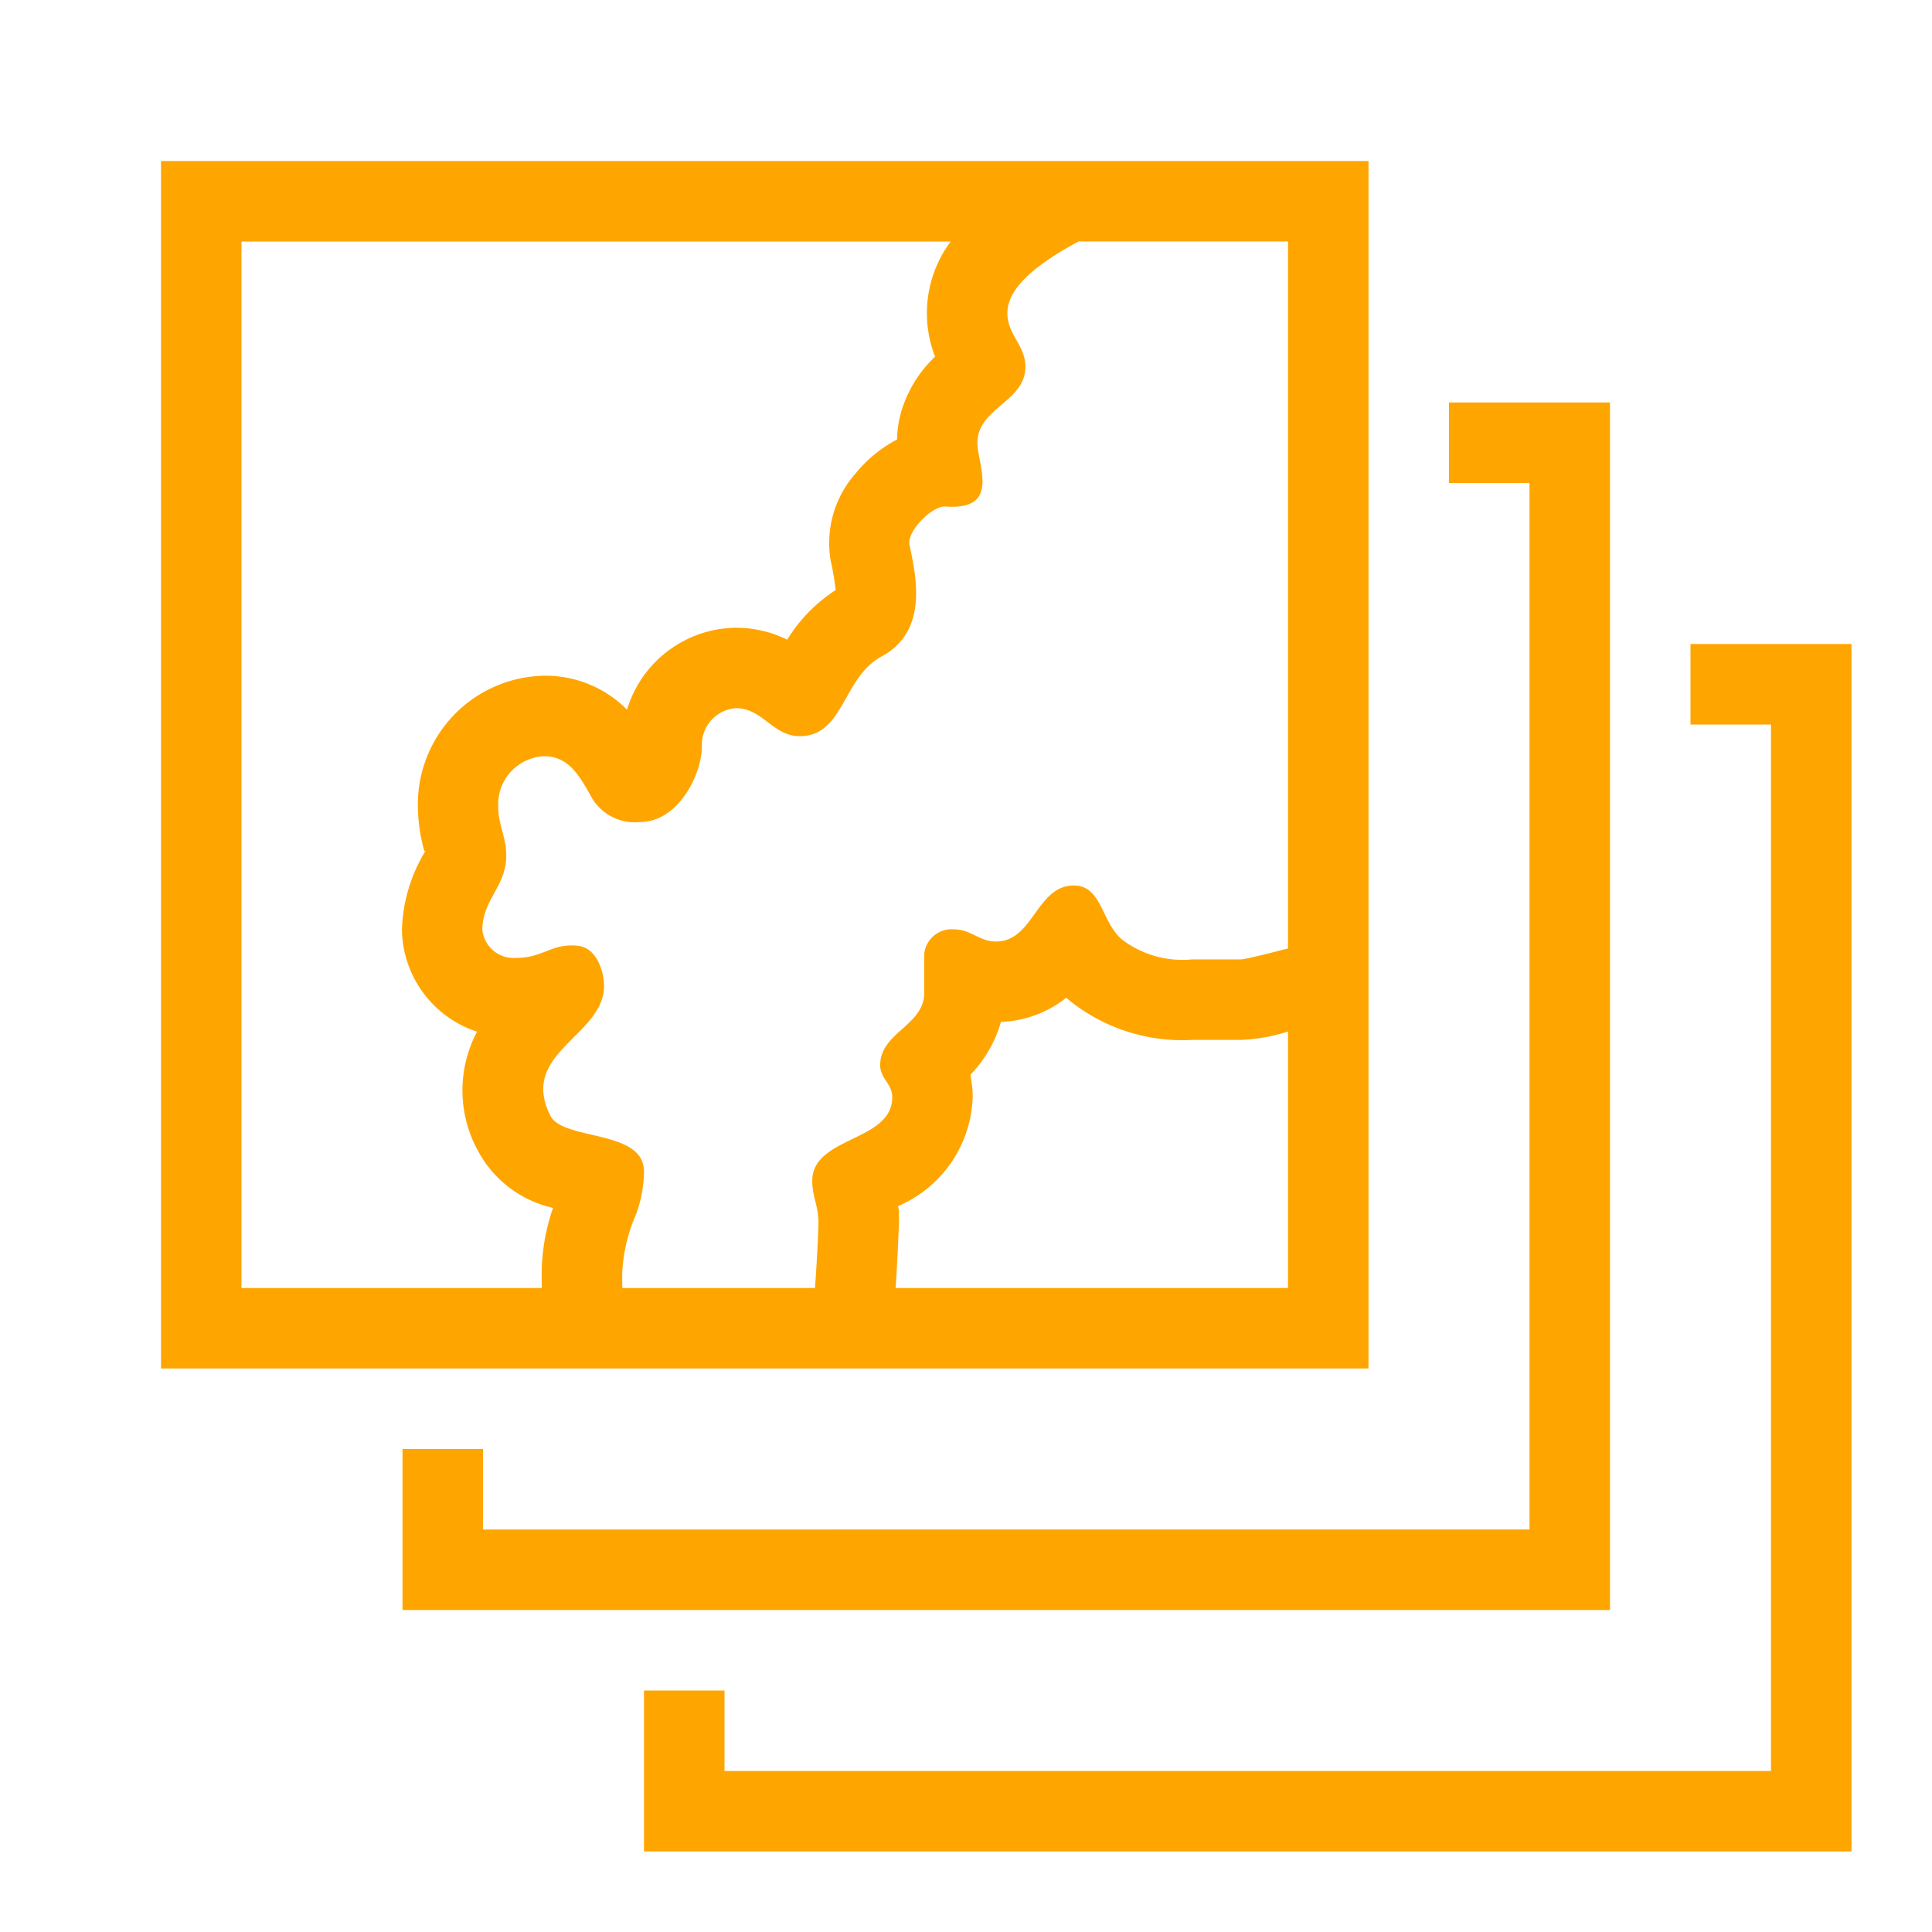 <?xml version="1.0" encoding="utf-8"?>
<!-- Uploaded to: SVG Repo, www.svgrepo.com, Generator: SVG Repo Mixer Tools -->
<svg width="24" height="24" fill="orange" viewBox="0 0 24 24" xmlns="http://www.w3.org/2000/svg">
  <path
    d="M2 2v15h15V2zm1 14V3h8.81a1.487 1.487 0 0 0-.194 1.43 1.555 1.555 0 0 0-.398.614 1.306 1.306 0 0 0-.074.415 1.654 1.654 0 0 0-.511.417 1.305 1.305 0 0 0-.315 1.084 3.333 3.333 0 0 1 .063.37 1.957 1.957 0 0 0-.602.616 1.447 1.447 0 0 0-.637-.148 1.43 1.43 0 0 0-1.353 1.018 1.423 1.423 0 0 0-1.03-.422 1.598 1.598 0 0 0-1.568 1.62 2.107 2.107 0 0 0 .081.561.033.033 0 0 0 .02-.015 1.987 1.987 0 0 0-.299.992 1.355 1.355 0 0 0 .933 1.264 1.558 1.558 0 0 0 .017 1.49 1.405 1.405 0 0 0 .927.699 2.522 2.522 0 0 0-.141.81L6.73 16zm13 0h-4.874c.03-.45.041-.826.041-.833v-.136l-.012-.048a1.525 1.525 0 0 0 .928-1.353 1.276 1.276 0 0 0-.03-.277 1.557 1.557 0 0 0 .381-.659 1.376 1.376 0 0 0 .811-.3l.035.03a2.233 2.233 0 0 0 1.53.494h.606a2.194 2.194 0 0 0 .584-.104zm0-13v8.782c-.29.075-.54.136-.584.136h-.606a1.242 1.242 0 0 1-.875-.249c-.255-.22-.248-.669-.595-.669-.466 0-.501.696-.967.696-.21 0-.31-.151-.52-.151a.342.342 0 0 0-.372.305v.483c0 .409-.547.49-.547.9 0 .166.15.23.15.396 0 .559-.994.484-.994 1.042 0 .183.068.293.075.469a.113.113 0 0 1 .002.027c0 .103-.015.456-.043.833H7.73l-.001-.184a2.062 2.062 0 0 1 .17-.726A1.59 1.59 0 0 0 8 14.553c0-.528-1.006-.378-1.164-.695-.393-.785.668-.987.668-1.612 0-.154-.08-.47-.323-.497-.338-.034-.426.15-.767.15a.39.39 0 0 1-.422-.348c0-.372.297-.545.297-.917 0-.243-.1-.38-.1-.62a.597.597 0 0 1 .57-.62c.312 0 .446.255.595.52a.62.62 0 0 0 .596.298c.472 0 .769-.588.769-.942a.456.456 0 0 1 .422-.473c.334 0 .459.348.793.348.552 0 .532-.73 1.017-.99.596-.322.422-1.019.347-1.39-.033-.165.28-.483.446-.473.695.052.398-.518.398-.792a.39.39 0 0 1 .022-.136c.108-.32.574-.422.574-.807 0-.27-.224-.396-.224-.668 0-.33.4-.628.883-.889zm3 16V6h-1V5h2v15H5v-2h1v1zm3 3V9h-1V8h2v15H8v-2h1v1z" />
  <path fill="none" d="M0 0h24v24H0z" />
</svg>